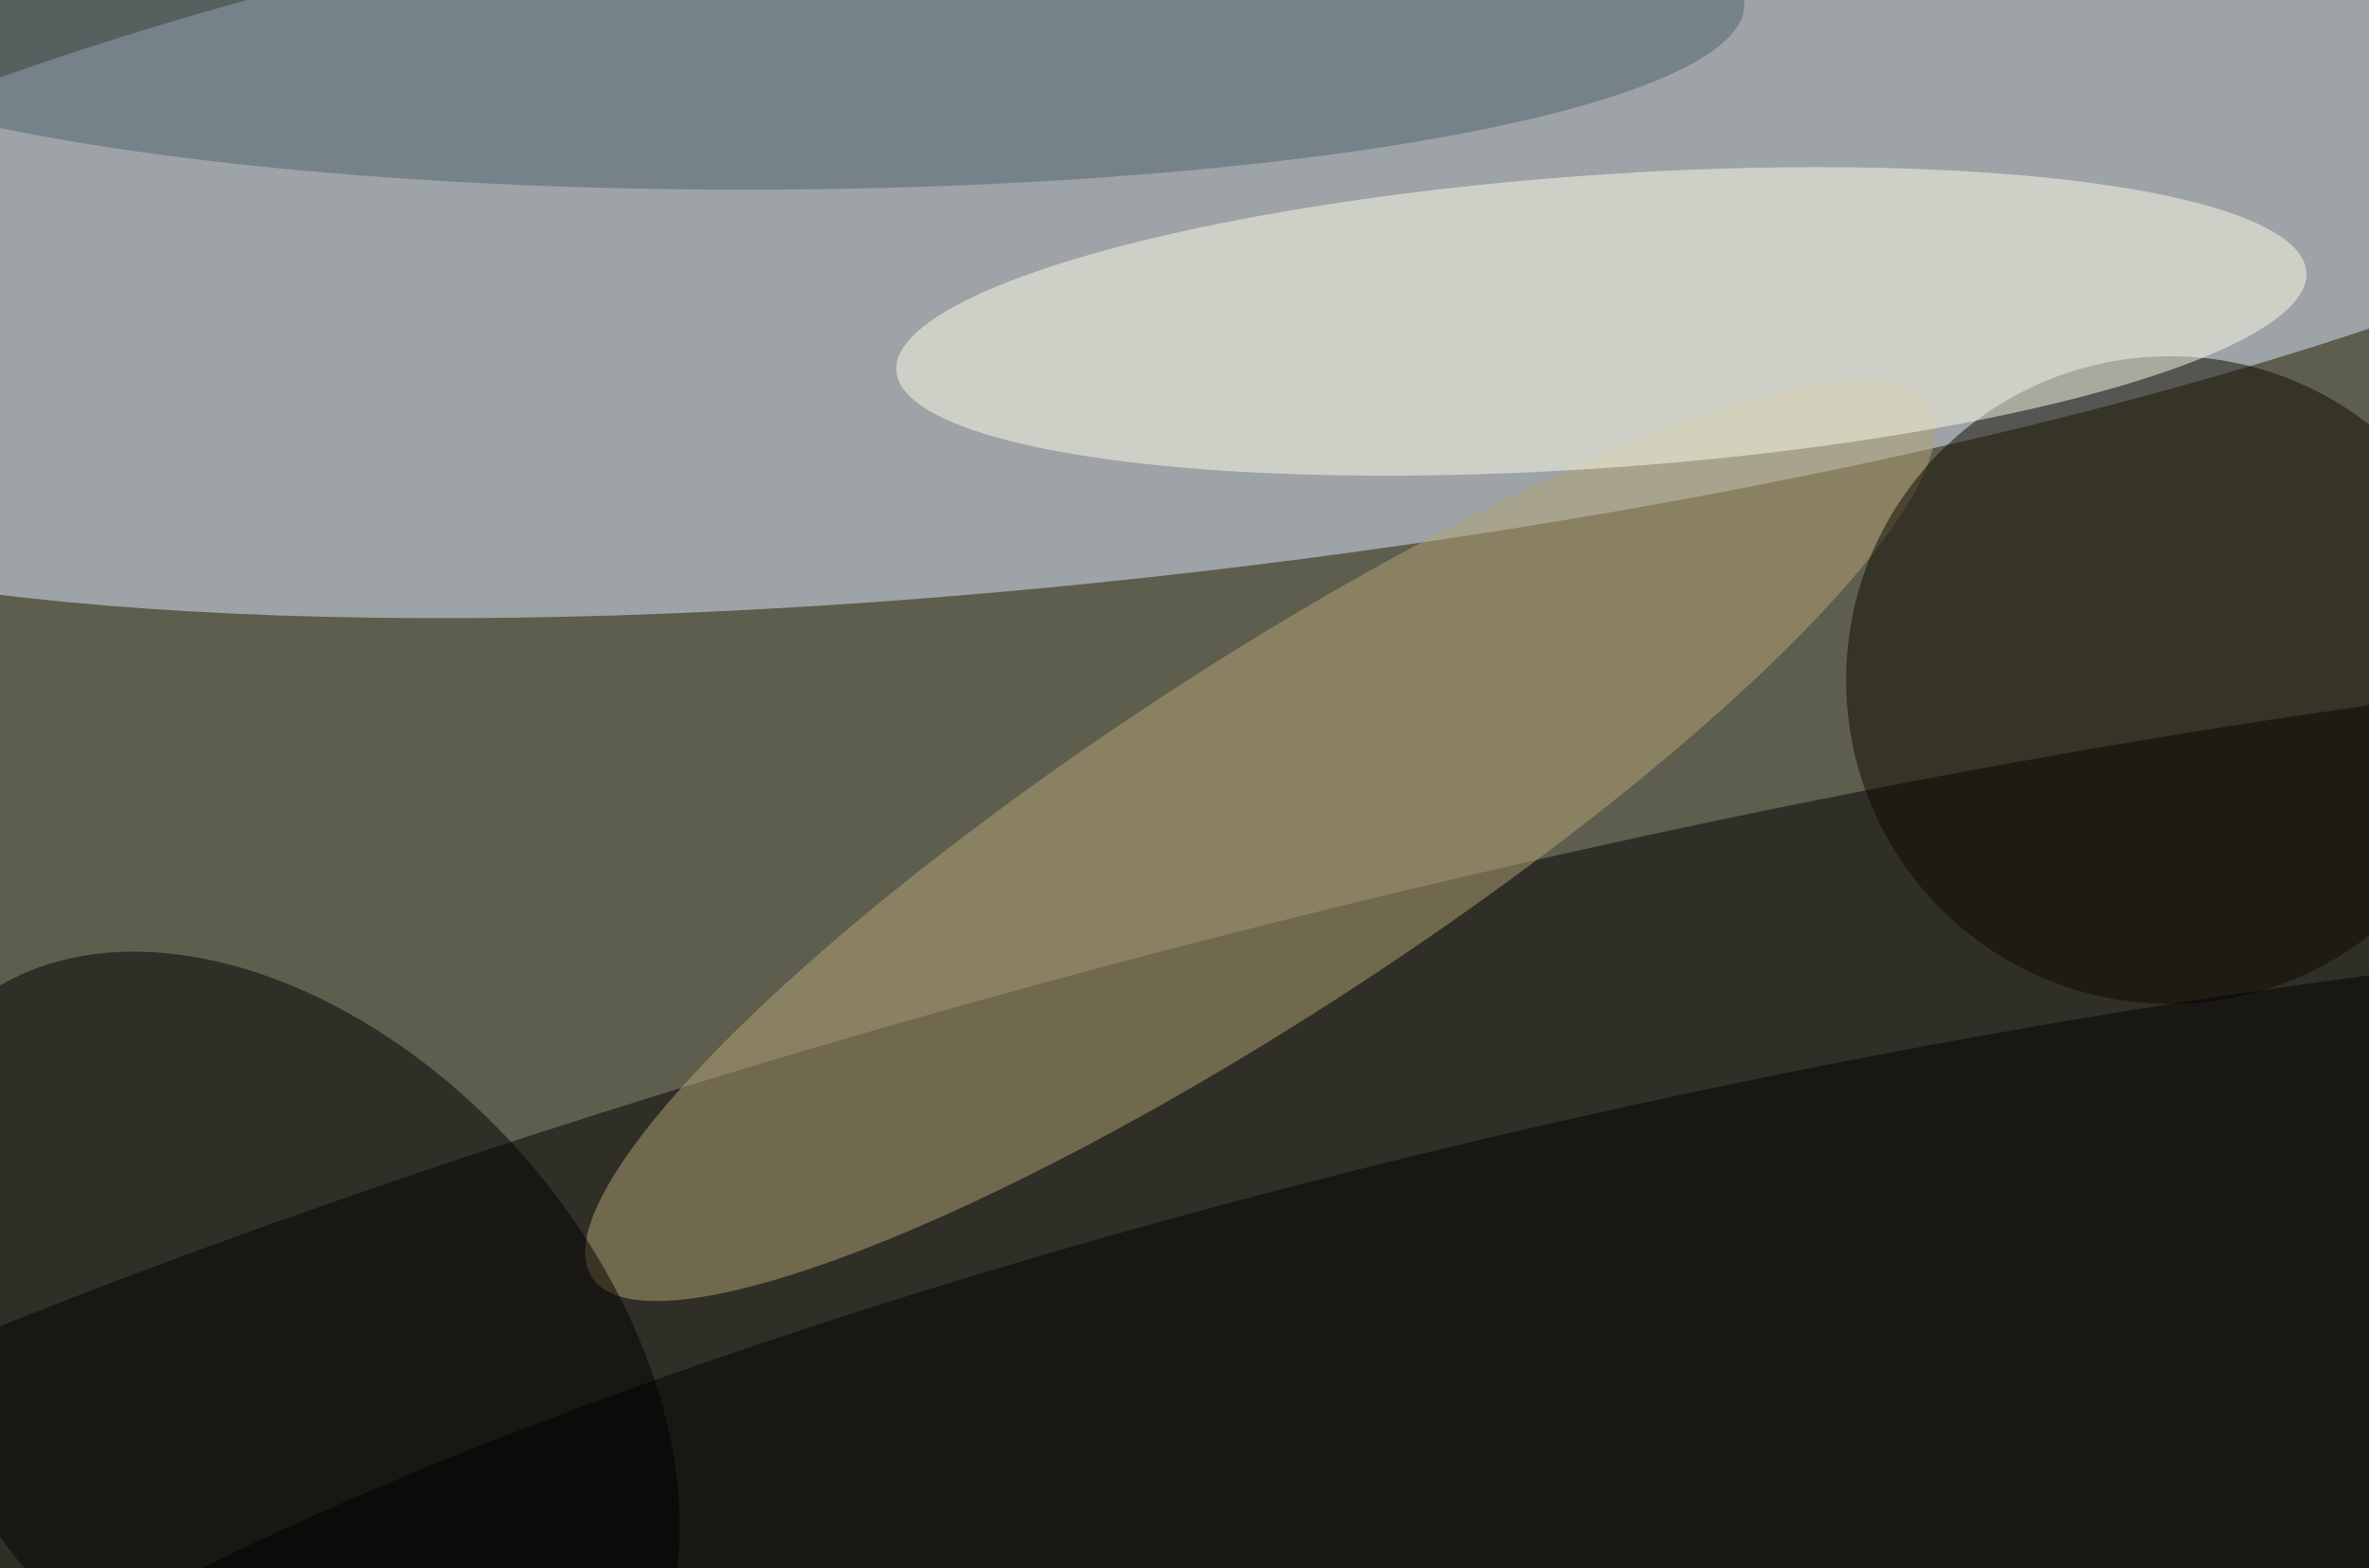 <svg xmlns="http://www.w3.org/2000/svg" viewBox="0 0 1024 678"><filter id="b"><feGaussianBlur stdDeviation="12" /></filter><path d="M0 0h1024v678H0z" fill="#5e5e4e" /><g filter="url(#b)" transform="scale(4) translate(0.5 0.5)"><g transform="translate(130.52 20.406) rotate(262.932) scale(40.414 181.553)"><ellipse fill="#dbe8fc" fill-opacity=".502" cx="0" cy="0" rx="1" ry="1" /></g><g transform="translate(148.485 148.477) rotate(75.874) scale(50.538 255)"><ellipse fill="#000" fill-opacity=".502" cx="0" cy="0" rx="1" ry="1" /></g><g transform="translate(135.681 90.368) rotate(236.84) scale(18.829 86.267)"><ellipse fill="#b4a375" fill-opacity=".502" cx="0" cy="0" rx="1" ry="1" /></g><ellipse fill="#0e0900" fill-opacity=".502" cx="234" cy="73" rx="35" ry="35" /><g transform="translate(172.55 34.237) rotate(85.993) scale(15.833 76.372)"><ellipse fill="#fffcec" fill-opacity=".502" cx="0" cy="0" rx="1" ry="1" /></g><g transform="translate(29.893 147.647) rotate(228.891) scale(51.779 34.988)"><ellipse fill="#020000" fill-opacity=".502" cx="0" cy="0" rx="1" ry="1" /></g><g transform="translate(190.518 164.227) rotate(347.927) scale(218.906 47.343)"><ellipse fill="#030100" fill-opacity=".502" cx="0" cy="0" rx="1" ry="1" /></g><ellipse fill="#506271" fill-opacity=".502" cx="80" cy="0" rx="108" ry="20" /></g></svg>